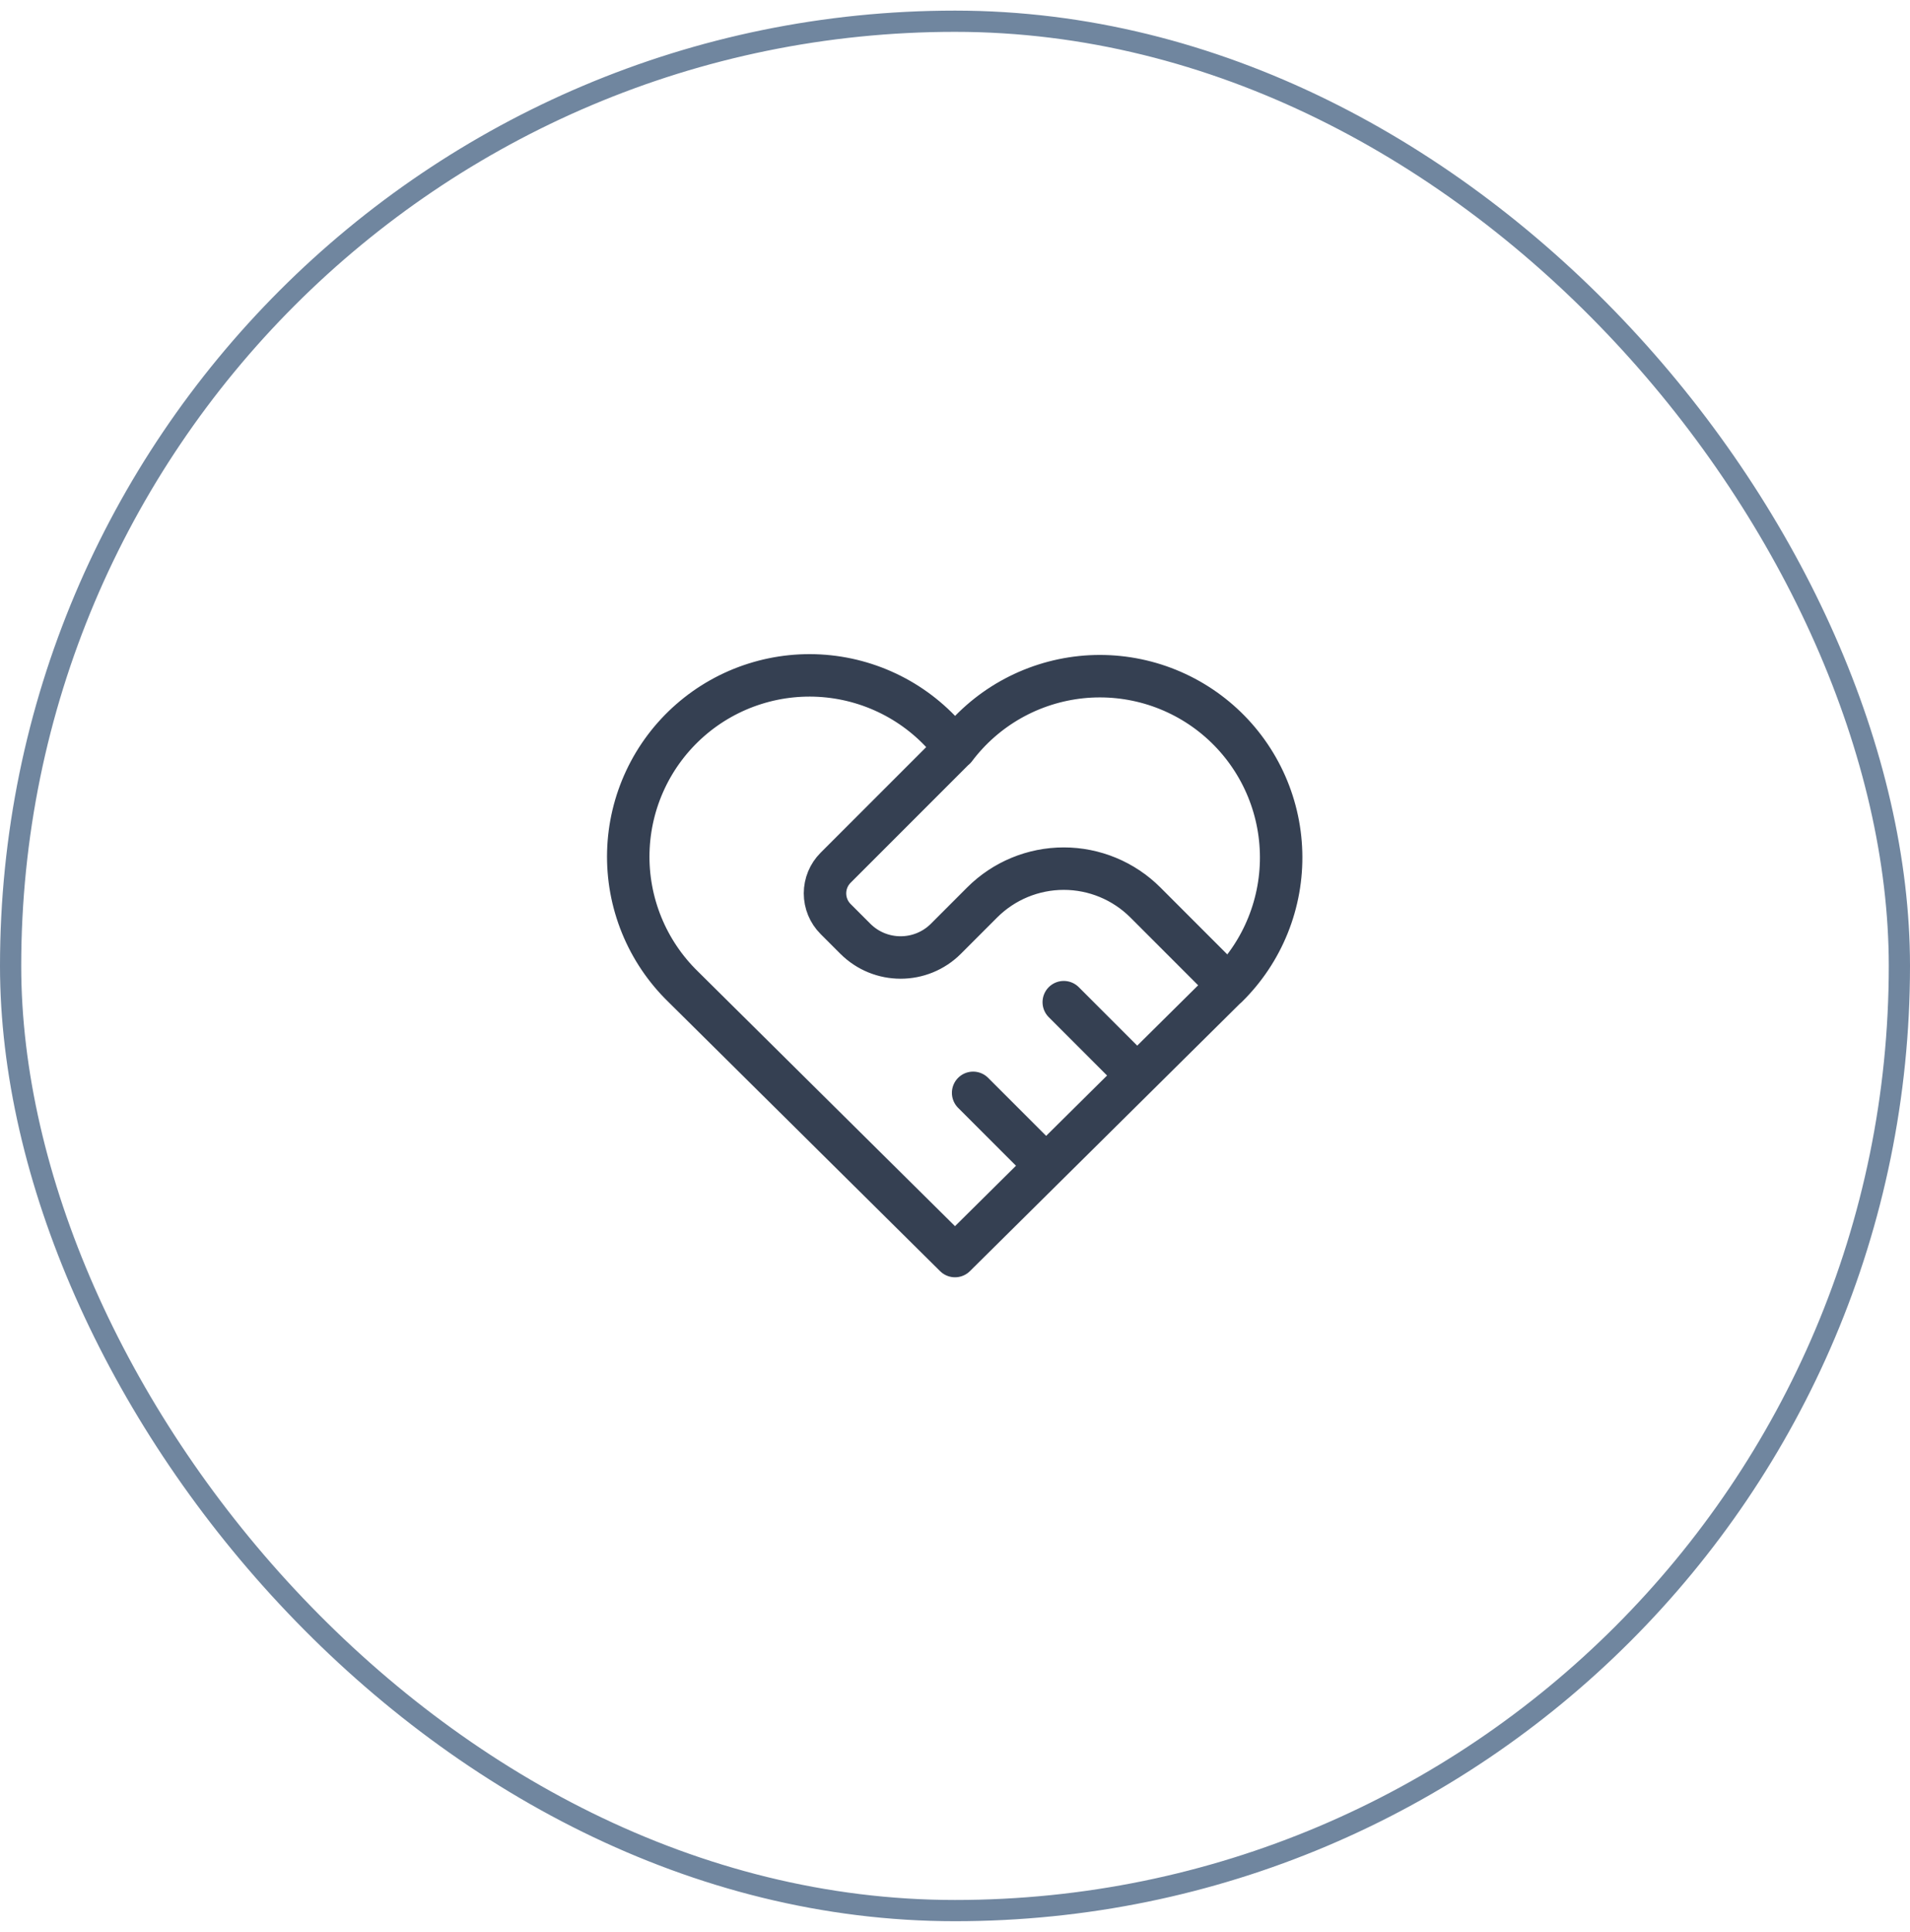 <svg width="90" height="91" viewBox="0 0 90 91" fill="none" xmlns="http://www.w3.org/2000/svg">
<rect x="0.5" y="1" width="89" height="89" rx="44.5" stroke="#70869F"/>
<path d="M57.813 46.477L45 59.167L32.188 46.477C31.343 45.655 30.677 44.666 30.233 43.574C29.788 42.482 29.575 41.309 29.606 40.131C29.637 38.952 29.912 37.792 30.413 36.725C30.914 35.657 31.631 34.706 32.518 33.929C33.405 33.152 34.444 32.567 35.568 32.212C36.692 31.856 37.878 31.737 39.051 31.862C40.223 31.987 41.357 32.354 42.381 32.938C43.405 33.523 44.297 34.314 45 35.26C45.707 34.321 46.599 33.537 47.623 32.958C48.646 32.38 49.778 32.019 50.947 31.897C52.116 31.776 53.298 31.898 54.418 32.254C55.538 32.611 56.572 33.195 57.456 33.969C58.341 34.744 59.055 35.693 59.556 36.757C60.056 37.82 60.332 38.976 60.365 40.151C60.399 41.326 60.189 42.495 59.75 43.585C59.311 44.676 58.651 45.664 57.813 46.487M45 35.25L39.374 40.876C39.054 41.196 38.874 41.63 38.874 42.083C38.874 42.536 39.054 42.971 39.374 43.291L40.302 44.219C41.481 45.398 43.394 45.398 44.573 44.219L46.281 42.51C47.301 41.491 48.683 40.918 50.125 40.918C51.567 40.918 52.949 41.491 53.969 42.51L57.812 46.354M45.854 51.479L49.271 54.896M50.125 47.208L53.542 50.625" stroke="#354052" stroke-width="2" stroke-linecap="round" stroke-linejoin="round"/>
</svg>
